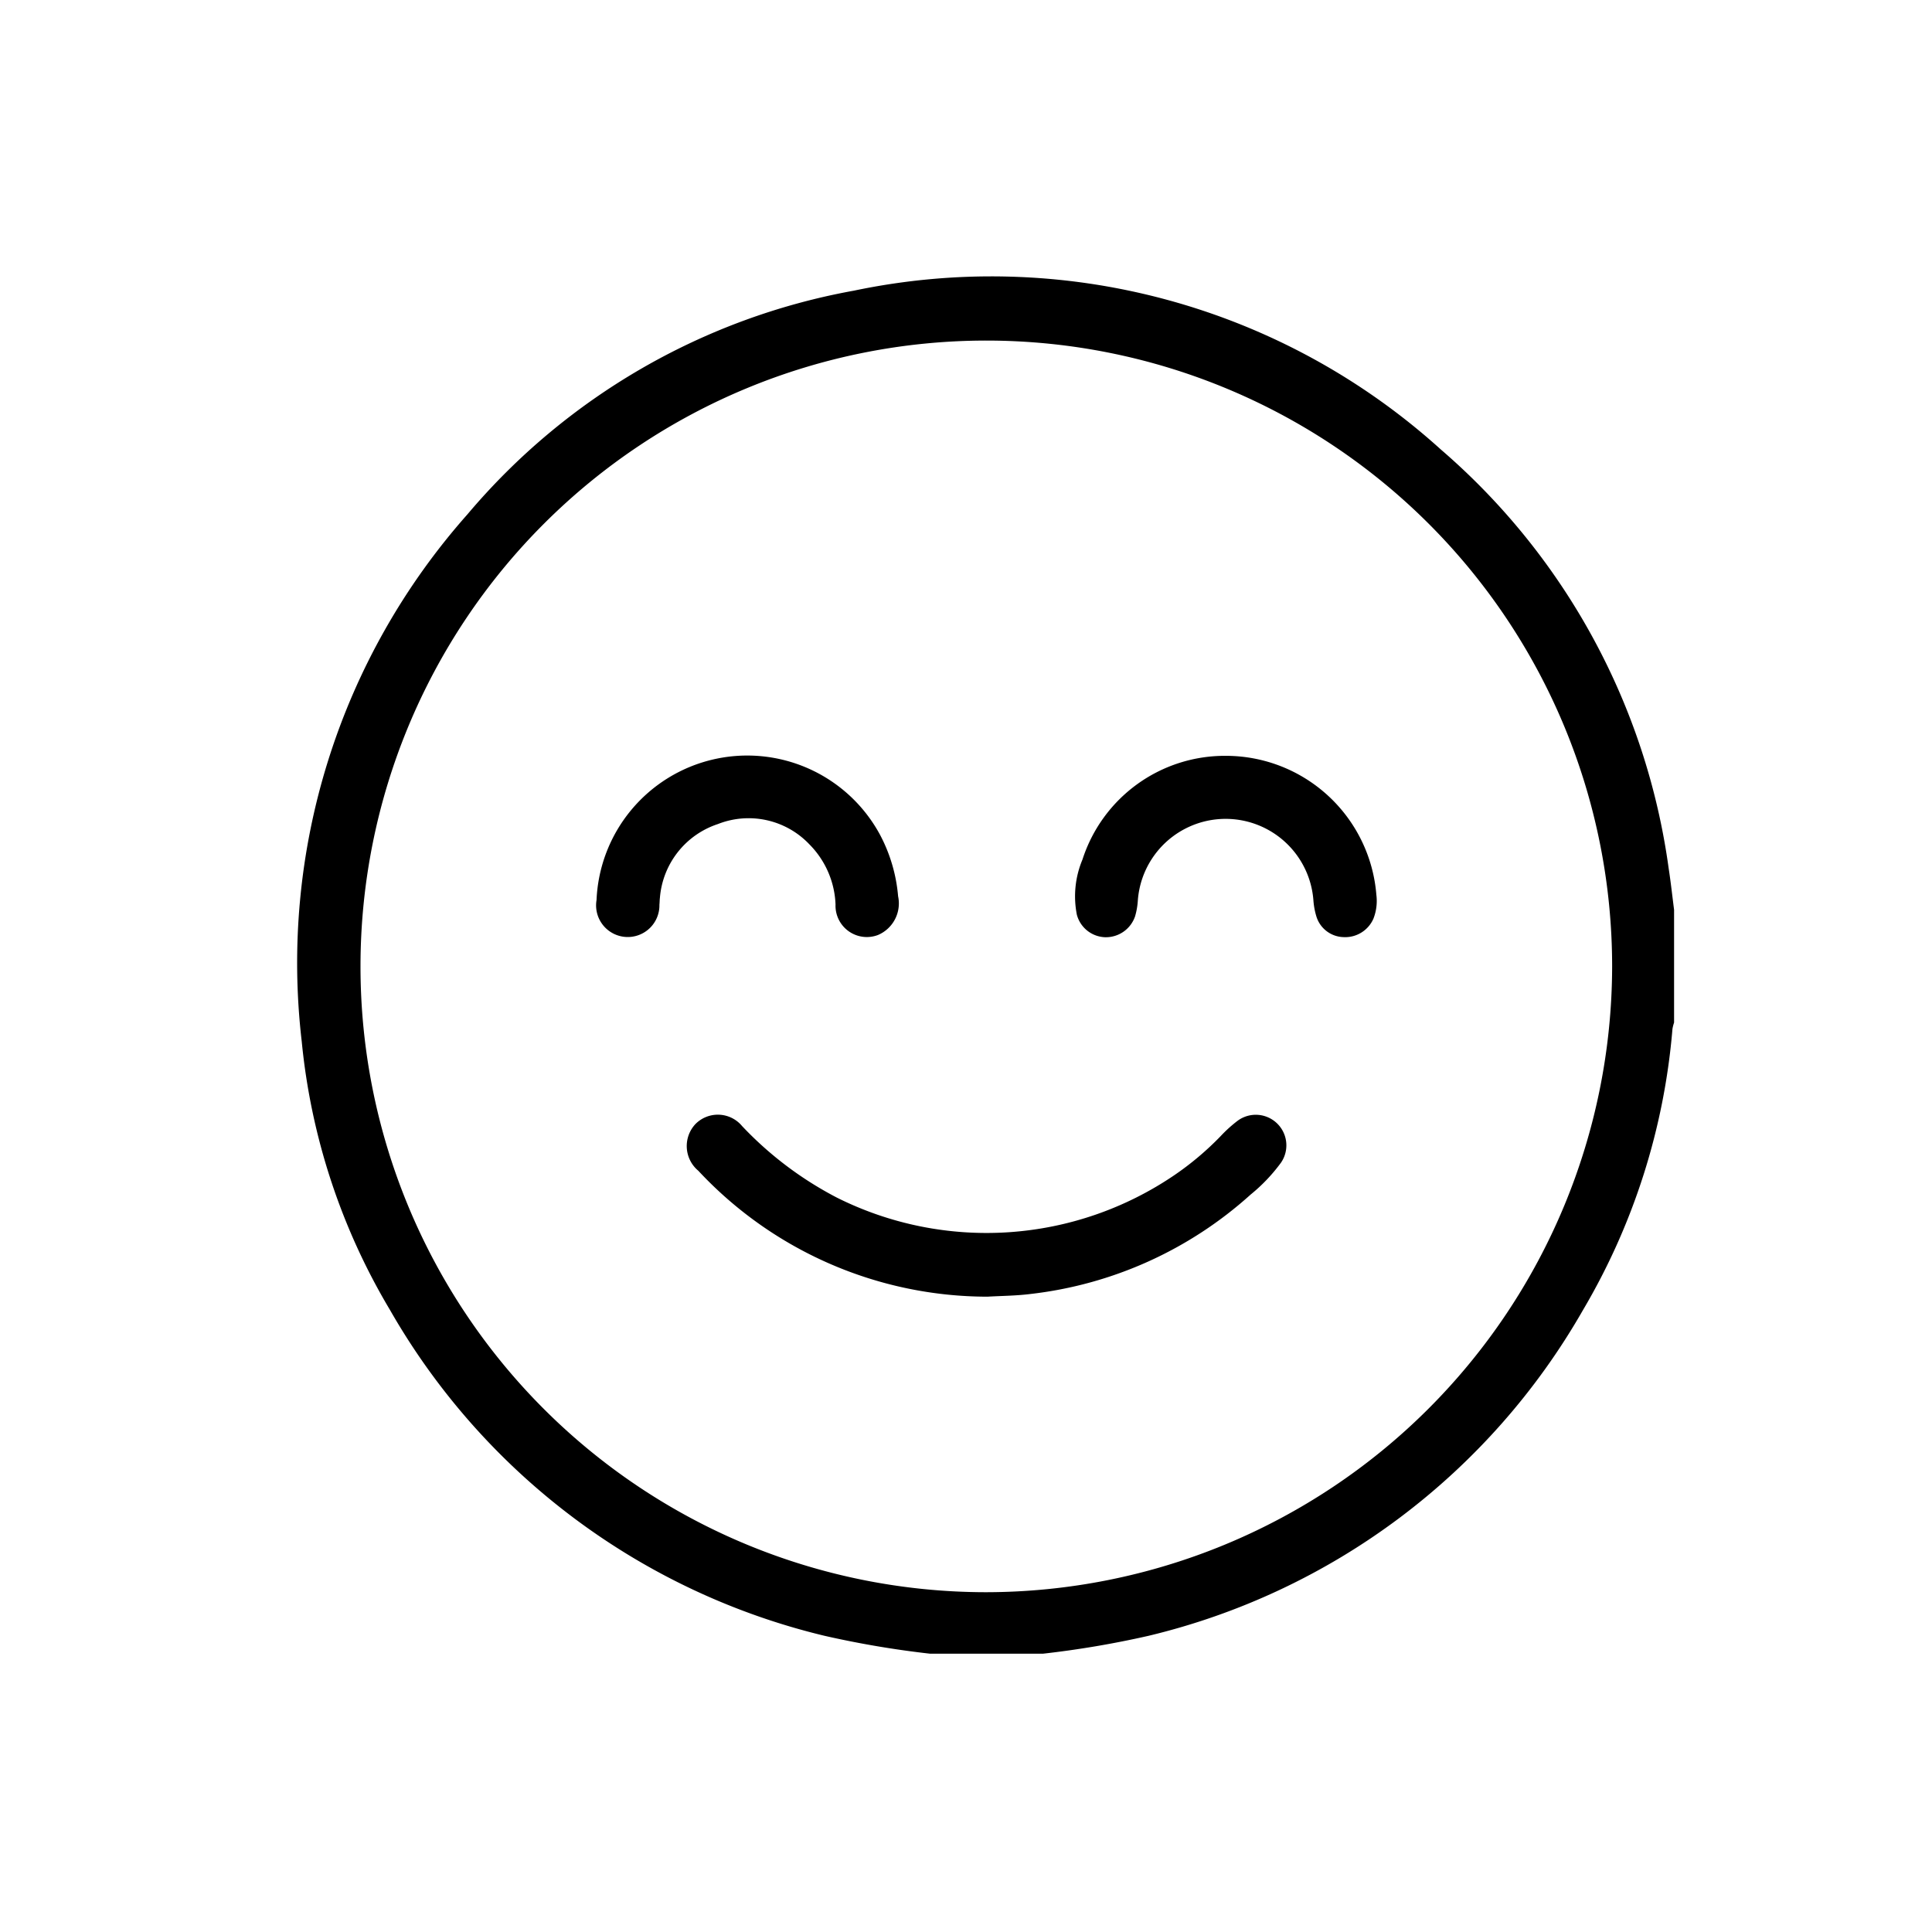 <svg id="Layer_1" data-name="Layer 1" xmlns="http://www.w3.org/2000/svg" viewBox="0 0 64 64"><title>smiley</title><path d="M30.812,54.781a31.845,31.845,0,0,1-3.498-.593,22.683,22.683,0,0,1-14.397-10.797,21.386,21.386,0,0,1-2.921-8.885A22.387,22.387,0,0,1,15.484,17.039,21.829,21.829,0,0,1,28.284,9.629a22.19,22.19,0,0,1,19.45,5.265,22.304,22.304,0,0,1,7.544,13.881c.07.452.119.908.178,1.362v3.737a1.342,1.342,0,0,0-.054.214,21.87,21.87,0,0,1-2.968,9.317A22.653,22.653,0,0,1,38.044,54.189a31.949,31.949,0,0,1-3.495.592ZM53.404,32.021A20.731,20.731,0,1,0,32.654,52.744,20.764,20.764,0,0,0,53.404,32.021Z"/><path d="M32.713,42.954a13.108,13.108,0,0,1-9.581-4.172,1.065,1.065,0,0,1-.093-1.548,1.043,1.043,0,0,1,1.544.069,11.774,11.774,0,0,0,3.141,2.37,11.07,11.07,0,0,0,11.188-.751,9.799,9.799,0,0,0,1.525-1.288,4.493,4.493,0,0,1,.559-.506,1.013,1.013,0,0,1,1.44,1.385,5.703,5.703,0,0,1-1.009,1.06A13.104,13.104,0,0,1,34.134,42.865C33.651,42.926,33.16,42.927,32.713,42.954Z"/><path d="M19.761,29.822a4.997,4.997,0,0,1,9.394-2.163,5.29,5.29,0,0,1,.596,2.032,1.136,1.136,0,0,1-.662,1.28,1.038,1.038,0,0,1-1.411-1.007,2.982,2.982,0,0,0-.864-1.992,2.775,2.775,0,0,0-3.033-.674,2.807,2.807,0,0,0-1.921,2.447c-.01.073-.007.148-.016.222a1.049,1.049,0,1,1-2.084-.145Z"/><path d="M40.602,25.038a5.002,5.002,0,0,1,4.992,4.607,1.611,1.611,0,0,1-.097.786,1.021,1.021,0,0,1-.996.612A.968.968,0,0,1,43.606,30.356a2.448,2.448,0,0,1-.097-.522,2.916,2.916,0,0,0-5.817-.002,2.401,2.401,0,0,1-.091.522,1.022,1.022,0,0,1-.984.693,1.004,1.004,0,0,1-.944-.743,3.142,3.142,0,0,1,.185-1.83A4.955,4.955,0,0,1,40.602,25.038Z"/></svg>